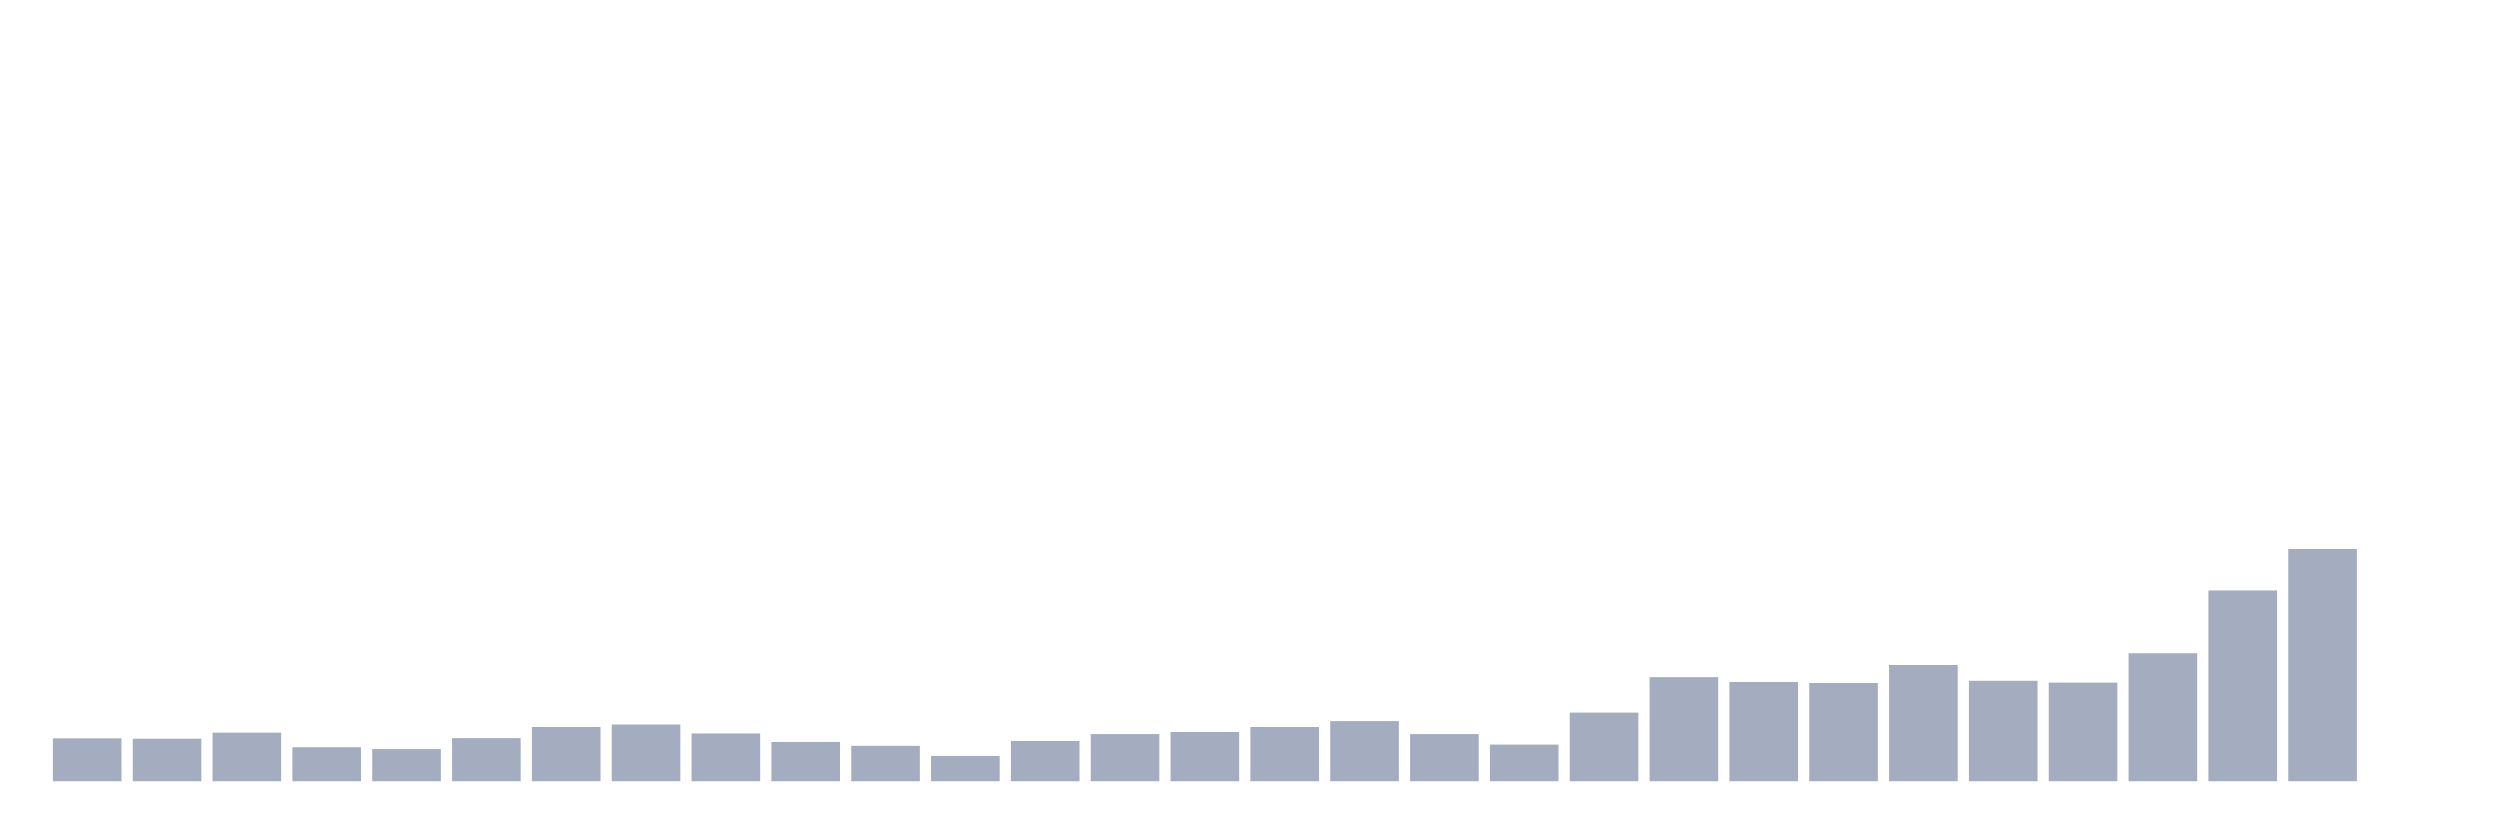 <svg xmlns="http://www.w3.org/2000/svg" viewBox="0 0 480 160"><g transform="translate(10,10)"><rect class="bar" x="0.153" width="13.175" y="131.756" height="8.244" fill="rgb(164,173,192)"></rect><rect class="bar" x="15.482" width="13.175" y="131.833" height="8.167" fill="rgb(164,173,192)"></rect><rect class="bar" x="30.81" width="13.175" y="130.667" height="9.333" fill="rgb(164,173,192)"></rect><rect class="bar" x="46.138" width="13.175" y="133.467" height="6.533" fill="rgb(164,173,192)"></rect><rect class="bar" x="61.466" width="13.175" y="133.817" height="6.183" fill="rgb(164,173,192)"></rect><rect class="bar" x="76.794" width="13.175" y="131.717" height="8.283" fill="rgb(164,173,192)"></rect><rect class="bar" x="92.123" width="13.175" y="129.578" height="10.422" fill="rgb(164,173,192)"></rect><rect class="bar" x="107.451" width="13.175" y="129.111" height="10.889" fill="rgb(164,173,192)"></rect><rect class="bar" x="122.779" width="13.175" y="130.822" height="9.178" fill="rgb(164,173,192)"></rect><rect class="bar" x="138.107" width="13.175" y="132.456" height="7.544" fill="rgb(164,173,192)"></rect><rect class="bar" x="153.436" width="13.175" y="133.194" height="6.806" fill="rgb(164,173,192)"></rect><rect class="bar" x="168.764" width="13.175" y="135.139" height="4.861" fill="rgb(164,173,192)"></rect><rect class="bar" x="184.092" width="13.175" y="132.261" height="7.739" fill="rgb(164,173,192)"></rect><rect class="bar" x="199.42" width="13.175" y="130.939" height="9.061" fill="rgb(164,173,192)"></rect><rect class="bar" x="214.748" width="13.175" y="130.55" height="9.45" fill="rgb(164,173,192)"></rect><rect class="bar" x="230.077" width="13.175" y="129.578" height="10.422" fill="rgb(164,173,192)"></rect><rect class="bar" x="245.405" width="13.175" y="128.45" height="11.55" fill="rgb(164,173,192)"></rect><rect class="bar" x="260.733" width="13.175" y="130.939" height="9.061" fill="rgb(164,173,192)"></rect><rect class="bar" x="276.061" width="13.175" y="132.961" height="7.039" fill="rgb(164,173,192)"></rect><rect class="bar" x="291.39" width="13.175" y="126.817" height="13.183" fill="rgb(164,173,192)"></rect><rect class="bar" x="306.718" width="13.175" y="120.011" height="19.989" fill="rgb(164,173,192)"></rect><rect class="bar" x="322.046" width="13.175" y="120.944" height="19.056" fill="rgb(164,173,192)"></rect><rect class="bar" x="337.374" width="13.175" y="121.139" height="18.861" fill="rgb(164,173,192)"></rect><rect class="bar" x="352.702" width="13.175" y="117.678" height="22.322" fill="rgb(164,173,192)"></rect><rect class="bar" x="368.031" width="13.175" y="120.711" height="19.289" fill="rgb(164,173,192)"></rect><rect class="bar" x="383.359" width="13.175" y="121.061" height="18.939" fill="rgb(164,173,192)"></rect><rect class="bar" x="398.687" width="13.175" y="115.422" height="24.578" fill="rgb(164,173,192)"></rect><rect class="bar" x="414.015" width="13.175" y="103.367" height="36.633" fill="rgb(164,173,192)"></rect><rect class="bar" x="429.344" width="13.175" y="95.394" height="44.606" fill="rgb(164,173,192)"></rect><rect class="bar" x="444.672" width="13.175" y="140" height="0" fill="rgb(164,173,192)"></rect></g></svg>